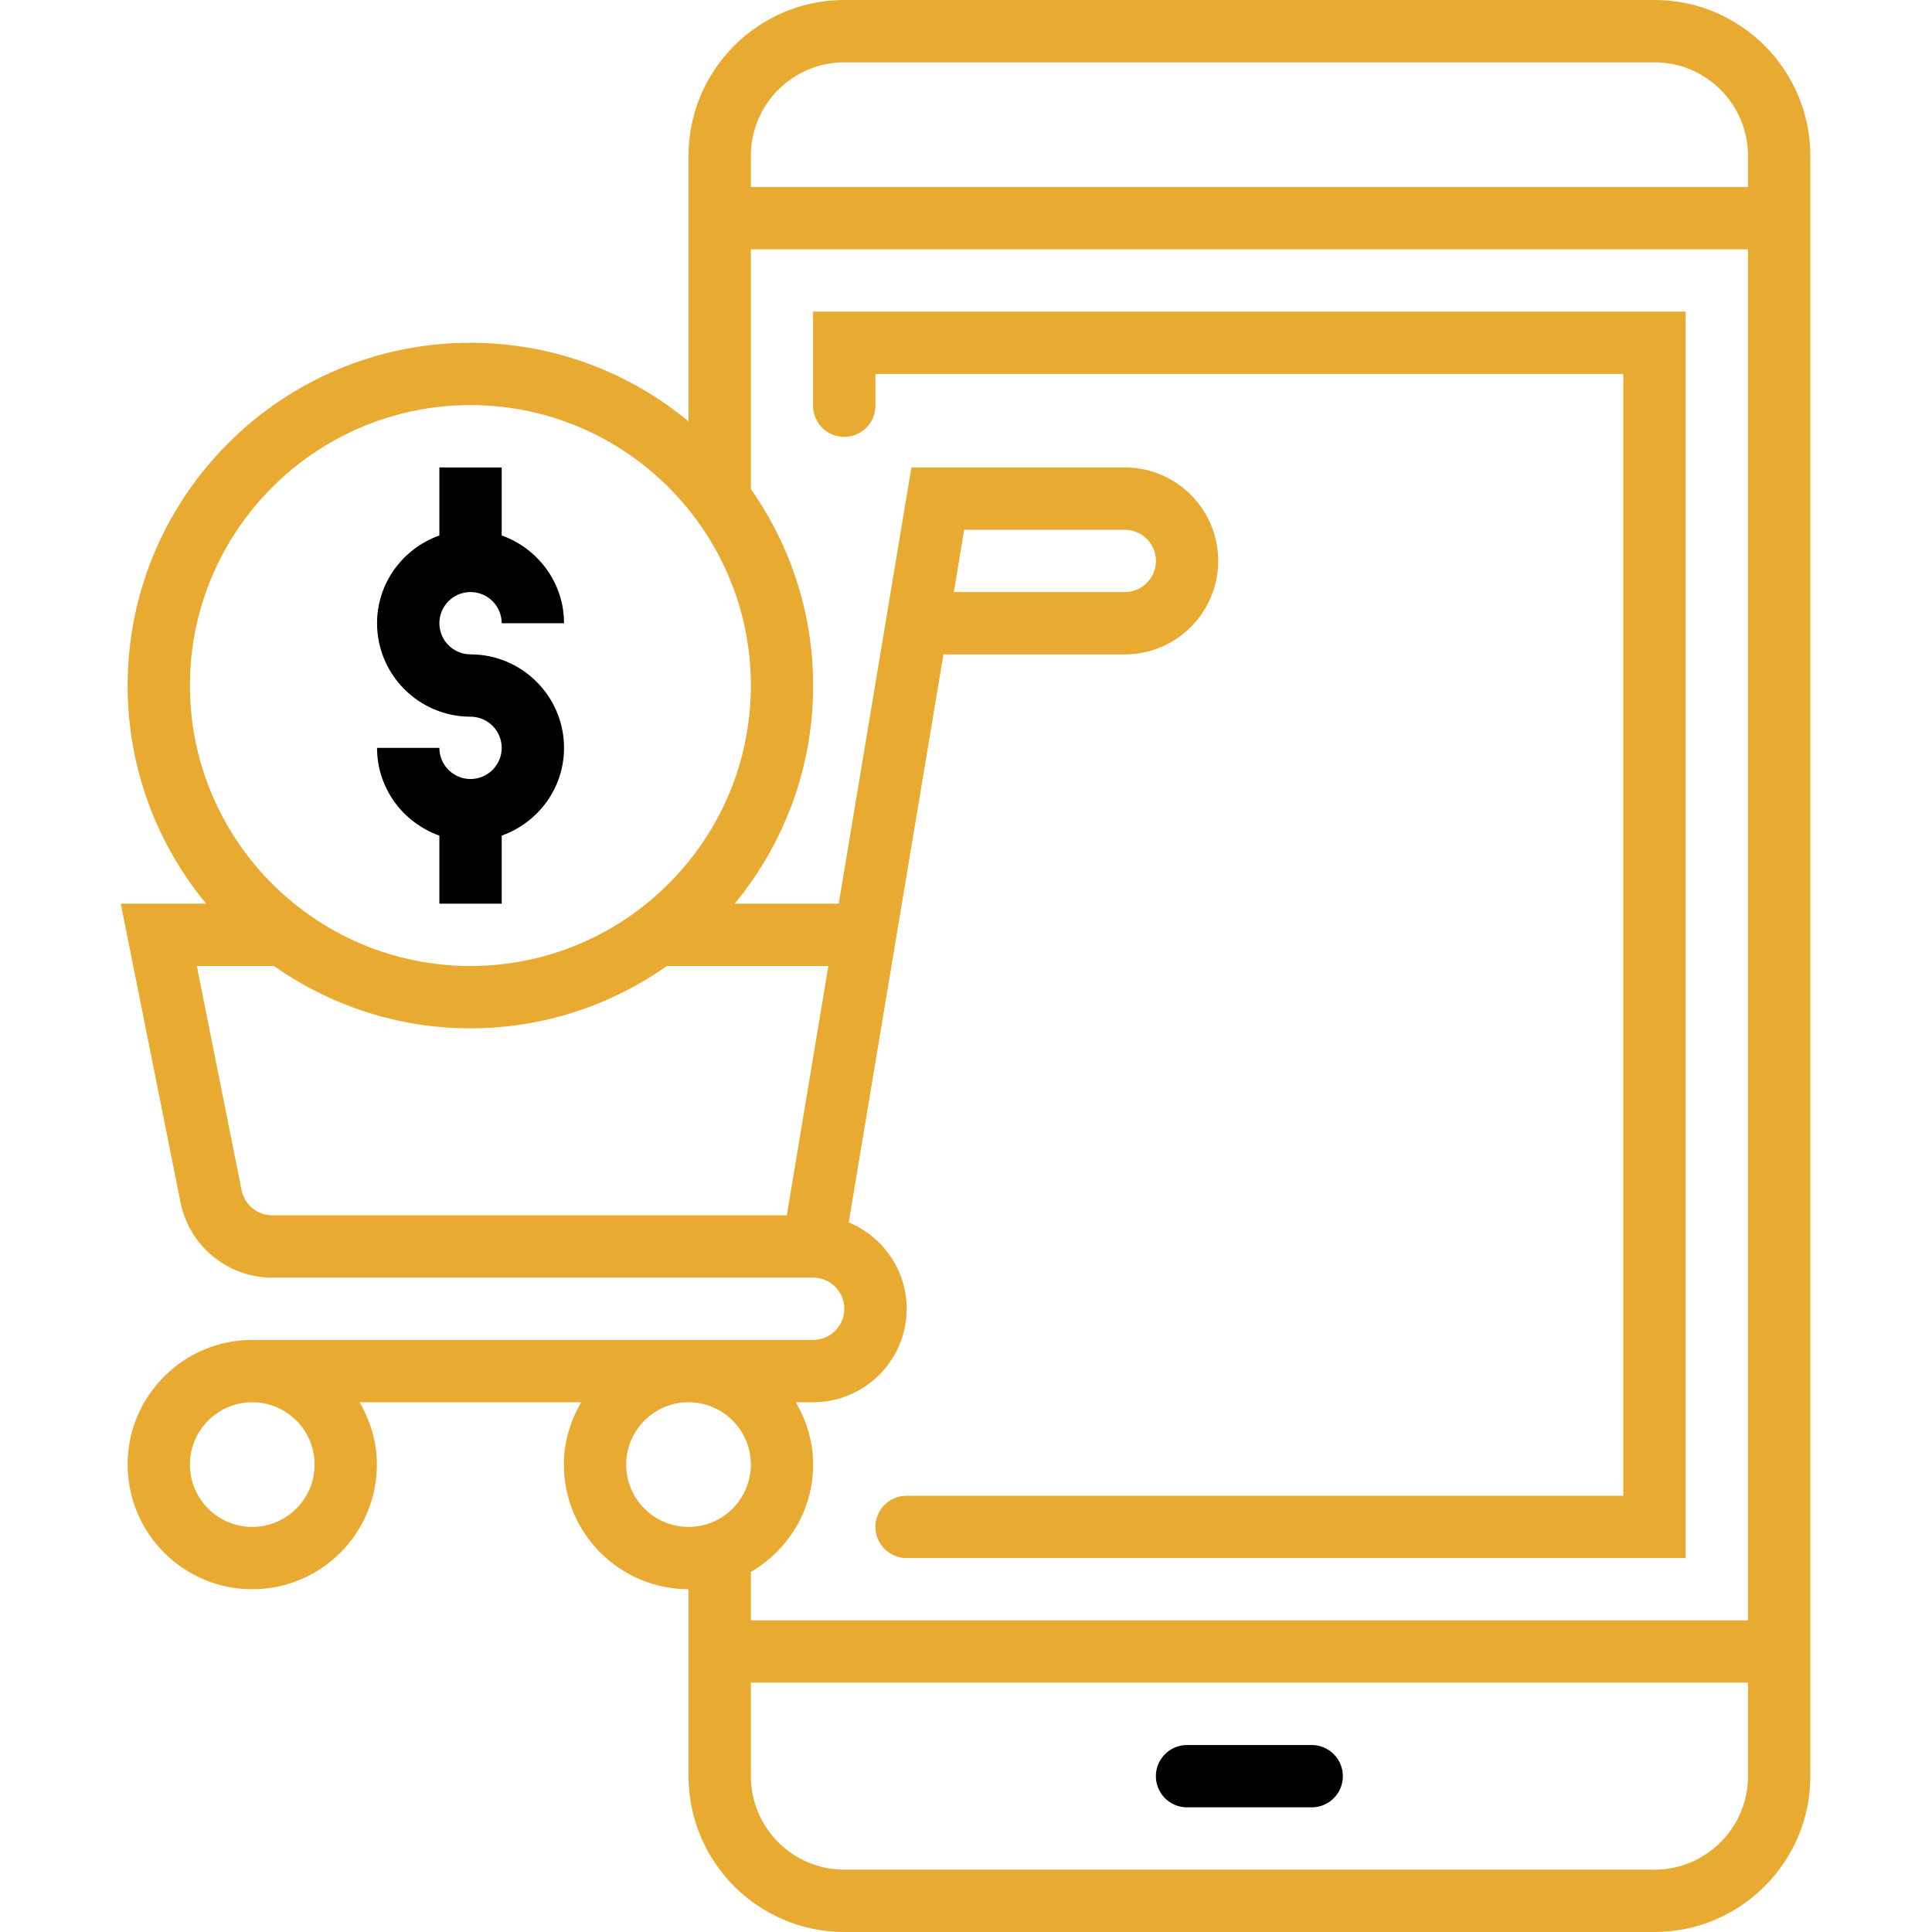 <svg width="50" height="50" viewBox="0 0 50 50" fill="none" xmlns="http://www.w3.org/2000/svg">
<g id="ecommerce 1">
<path id="Vector" d="M12.177 20.161C11.732 20.161 11.371 19.799 11.371 19.355H9.758C9.758 20.405 10.434 21.292 11.371 21.626V23.387H12.984V21.626C13.92 21.292 14.597 20.405 14.597 19.355C14.597 18.021 13.511 16.935 12.177 16.935C11.732 16.935 11.371 16.573 11.371 16.129C11.371 15.685 11.732 15.322 12.177 15.322C12.622 15.322 12.984 15.685 12.984 16.129H14.597C14.597 15.079 13.92 14.192 12.984 13.858V12.097H11.371V13.858C10.434 14.192 9.758 15.079 9.758 16.129C9.758 17.463 10.843 18.548 12.177 18.548C12.622 18.548 12.984 18.911 12.984 19.355C12.984 19.799 12.622 20.161 12.177 20.161Z" fill="black"/>
<path id="Vector_2" d="M42.819 0H21.851C19.627 0 17.819 1.809 17.819 4.032V10.904C16.284 9.634 14.316 8.871 12.174 8.871C7.282 8.871 3.303 12.851 3.303 17.742C3.303 19.885 4.066 21.853 5.336 23.387H3.125L4.672 31.119C4.897 32.246 5.894 33.065 7.044 33.065H21.044C21.489 33.065 21.851 33.427 21.851 33.871C21.851 34.315 21.489 34.677 21.044 34.677H6.528C4.749 34.677 3.303 36.124 3.303 37.903C3.303 39.682 4.749 41.129 6.528 41.129C8.307 41.129 9.754 39.682 9.754 37.903C9.754 37.313 9.583 36.767 9.306 36.29H15.042C14.764 36.767 14.593 37.313 14.593 37.903C14.593 39.682 16.04 41.129 17.819 41.129V45.968C17.819 48.191 19.627 50 21.851 50H42.819C45.042 50 46.851 48.191 46.851 45.968V4.032C46.851 1.809 45.042 0 42.819 0ZM21.851 1.613H42.819C44.152 1.613 45.238 2.699 45.238 4.032V4.839H19.432V4.032C19.432 2.699 20.517 1.613 21.851 1.613ZM12.174 10.484C16.176 10.484 19.432 13.74 19.432 17.742C19.432 21.744 16.176 25 12.174 25C8.171 25 4.915 21.744 4.915 17.742C4.915 13.74 8.171 10.484 12.174 10.484ZM6.253 30.803L5.093 25H7.09C8.531 26.013 10.282 26.613 12.174 26.613C14.066 26.613 15.817 26.013 17.259 25H21.438L20.363 31.452H7.044C6.66 31.452 6.328 31.179 6.253 30.803ZM8.141 37.903C8.141 38.793 7.418 39.516 6.528 39.516C5.639 39.516 4.915 38.793 4.915 37.903C4.915 37.014 5.639 36.29 6.528 36.29C7.418 36.29 8.141 37.014 8.141 37.903ZM16.206 37.903C16.206 37.014 16.929 36.29 17.819 36.29C18.708 36.29 19.432 37.014 19.432 37.903C19.432 38.793 18.708 39.516 17.819 39.516C16.929 39.516 16.206 38.793 16.206 37.903ZM21.044 37.903C21.044 37.313 20.873 36.767 20.596 36.29H21.044C22.378 36.29 23.464 35.205 23.464 33.871C23.464 32.863 22.844 31.999 21.965 31.636L24.416 16.936H29.109C30.443 16.936 31.528 15.85 31.528 14.516C31.528 13.182 30.443 12.097 29.109 12.097H23.587L21.706 23.387H19.012C20.281 21.853 21.044 19.885 21.044 17.742C21.044 15.85 20.444 14.099 19.432 12.657V6.452H45.238V41.935H19.432V40.681C20.391 40.121 21.044 39.092 21.044 37.903ZM24.685 15.323L24.953 13.71H29.109C29.554 13.71 29.916 14.072 29.916 14.516C29.916 14.96 29.554 15.323 29.109 15.323H24.685ZM42.819 48.387H21.851C20.517 48.387 19.432 47.301 19.432 45.968V43.548H45.238V45.968C45.238 47.301 44.152 48.387 42.819 48.387Z" fill="#E8AA31"/>
<path id="Vector_3" d="M29.914 45.968C29.914 45.522 30.275 45.161 30.721 45.161H33.946C34.392 45.161 34.753 45.522 34.753 45.968C34.753 46.413 34.392 46.774 33.946 46.774H30.721C30.275 46.774 29.914 46.413 29.914 45.968Z" fill="black"/>
<path id="Vector_4" d="M43.624 8.064H21.043V10.501C21.043 10.946 21.404 11.307 21.849 11.307C22.295 11.307 22.656 10.946 22.656 10.501V9.677H42.011V38.71H23.462C23.017 38.71 22.656 39.071 22.656 39.516C22.656 39.962 23.017 40.322 23.462 40.322H43.624V8.064Z" fill="#E8AA31"/>
</g>
</svg>
